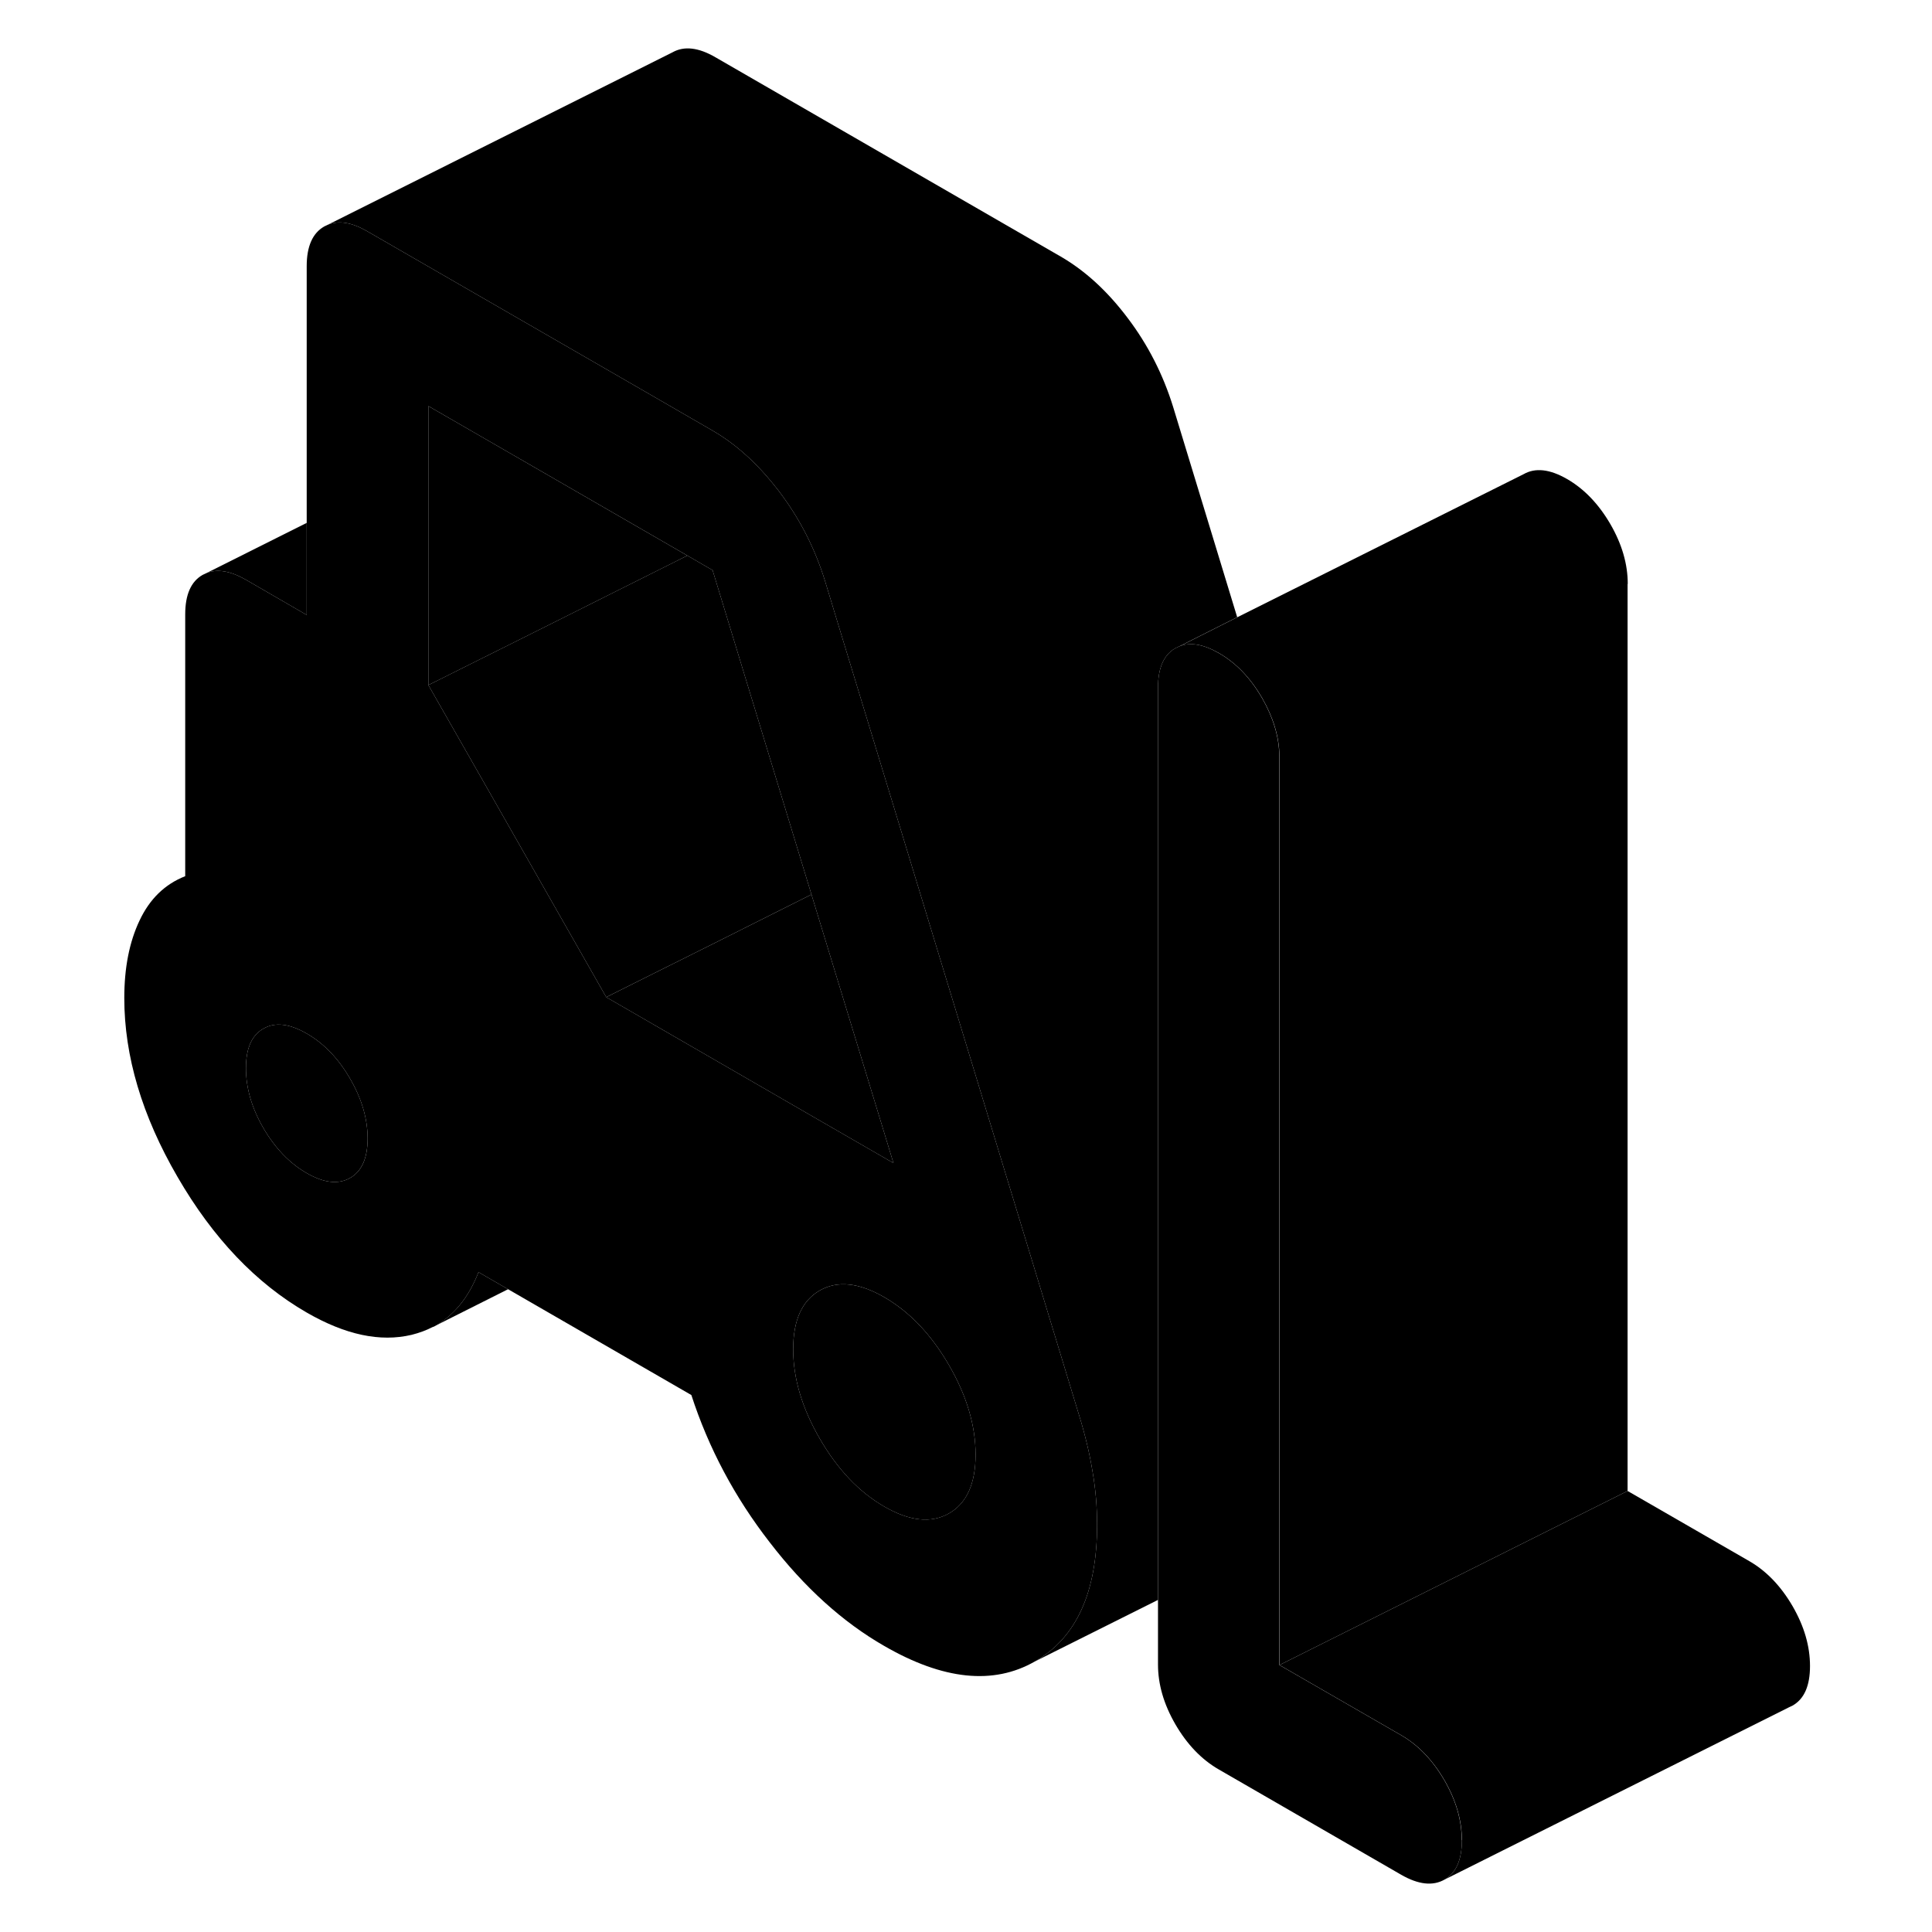 <svg width="24" height="24" viewBox="0 0 101 111" xmlns="http://www.w3.org/2000/svg" stroke-width="1px" stroke-linecap="round" stroke-linejoin="round">
    <path d="M78.991 105.72C78.991 106.85 78.661 107.61 77.991 107.99C77.321 108.37 76.491 108.28 75.501 107.71L65.021 101.66C64.031 101.09 63.2 100.22 62.531 99.07C61.861 97.91 61.531 96.77 61.531 95.63V39.51C61.531 38.38 61.861 37.62 62.531 37.24L62.741 37.14C63.371 36.88 64.131 37.01 65.021 37.52C66.001 38.08 66.821 38.93 67.481 40.06C67.491 40.08 67.501 40.09 67.511 40.11C68.151 41.23 68.481 42.32 68.501 43.42C68.501 43.46 68.501 43.51 68.501 43.55V95.66L75.491 99.69C76.481 100.26 77.311 101.13 77.981 102.28C78.651 103.44 78.981 104.58 78.981 105.72H78.991Z" class="pr-icon-iso-solid-stroke" stroke-linejoin="round"/>
    <path d="M57.771 84.55C57.601 83.51 57.341 82.42 56.991 81.29L53.361 69.36L47.06 48.68L42.971 35.26L42.401 33.38C41.821 31.51 40.95 29.8 39.781 28.26C39.721 28.18 39.671 28.11 39.611 28.04C38.491 26.61 37.271 25.51 35.941 24.74L32.621 22.82L16.121 13.3C15.231 12.78 14.471 12.65 13.841 12.91L13.631 13.01C12.961 13.39 12.621 14.15 12.621 15.29V35.33L9.131 33.31C8.241 32.8 7.481 32.67 6.851 32.93L6.641 33.03C5.971 33.41 5.641 34.17 5.641 35.3V50.34C4.471 50.8 3.601 51.65 3.021 52.88C2.431 54.12 2.141 55.6 2.141 57.34C2.141 60.68 3.161 64.11 5.201 67.62C7.241 71.14 9.711 73.73 12.621 75.41C14.841 76.69 16.84 77.12 18.651 76.69C19.09 76.58 19.501 76.43 19.881 76.23H19.91C21.061 75.61 21.921 74.56 22.491 73.09L24.191 74.07L34.721 80.15C35.711 83.2 37.211 86.02 39.221 88.61C41.221 91.21 43.42 93.2 45.81 94.57C49.191 96.52 52.071 96.82 54.451 95.46C56.841 94.1 58.031 91.48 58.031 87.6C58.031 86.6 57.951 85.58 57.771 84.55ZM15.111 67.68C14.441 68.06 13.611 67.97 12.621 67.4C11.631 66.83 10.801 65.96 10.131 64.81C9.461 63.65 9.131 62.51 9.131 61.37C9.131 60.23 9.461 59.48 10.131 59.1C10.801 58.71 11.631 58.81 12.621 59.38C13.611 59.95 14.441 60.81 15.111 61.97C15.781 63.12 16.121 64.27 16.121 65.41C16.121 66.55 15.781 67.3 15.111 67.68ZM29.831 57.29L22.481 44.39L19.611 39.36V23.33L22.591 25.05L25.641 26.81L34.491 31.92L35.941 32.76L41.621 51.39L45.771 64.98L46.331 66.82L41.91 64.27L29.831 57.29ZM49.521 86.95C48.501 87.53 47.261 87.4 45.81 86.56C44.35 85.72 43.121 84.42 42.101 82.66C41.081 80.9 40.571 79.19 40.571 77.52C40.571 75.85 41.081 74.72 42.101 74.14C43.121 73.56 44.35 73.69 45.81 74.53C47.261 75.37 48.501 76.67 49.521 78.43C50.541 80.19 51.05 81.9 51.05 83.57C51.05 85.24 50.541 86.37 49.521 86.95Z" class="pr-icon-iso-solid-stroke" stroke-linejoin="round"/>
    <path d="M16.121 65.41C16.121 66.54 15.781 67.3 15.111 67.68C14.441 68.06 13.611 67.97 12.621 67.4C11.631 66.83 10.801 65.96 10.131 64.81C9.461 63.65 9.131 62.51 9.131 61.37C9.131 60.23 9.461 59.48 10.131 59.1C10.801 58.71 11.631 58.81 12.621 59.38C13.611 59.95 14.441 60.81 15.111 61.97C15.781 63.12 16.121 64.27 16.121 65.41Z" class="pr-icon-iso-solid-stroke" stroke-linejoin="round"/>
    <path d="M51.05 83.571C51.05 85.241 50.541 86.371 49.521 86.951C48.501 87.531 47.261 87.4 45.81 86.561C44.35 85.721 43.121 84.421 42.101 82.66C41.081 80.9 40.571 79.191 40.571 77.52C40.571 75.85 41.081 74.721 42.101 74.141C43.121 73.561 44.35 73.691 45.81 74.531C47.261 75.371 48.501 76.671 49.521 78.43C50.541 80.191 51.05 81.901 51.05 83.571Z" class="pr-icon-iso-solid-stroke" stroke-linejoin="round"/>
    <path d="M41.621 51.39L36.001 54.21L31.43 56.49L29.831 57.29L22.481 44.39L19.611 39.36L25.641 36.35L34.491 31.92L35.941 32.76L41.621 51.39Z" class="pr-icon-iso-solid-stroke" stroke-linejoin="round"/>
    <path d="M46.331 66.821L41.91 64.271L29.831 57.291L31.43 56.491L36.001 54.211L41.621 51.391L45.771 64.981L46.331 66.821Z" class="pr-icon-iso-solid-stroke" stroke-linejoin="round"/>
    <path d="M34.491 31.921L25.641 36.351L19.611 39.361V23.331L22.591 25.05L25.641 26.811L34.491 31.921Z" class="pr-icon-iso-solid-stroke" stroke-linejoin="round"/>
    <path d="M88.51 33.551V85.66L82.35 88.74L68.51 95.66V43.551C68.51 43.551 68.51 43.461 68.51 43.421C68.49 42.321 68.16 41.23 67.52 40.111C67.52 40.09 67.501 40.081 67.49 40.061C66.831 38.931 66.01 38.081 65.03 37.52C64.14 37.011 63.38 36.88 62.751 37.141L66.091 35.461L82.54 27.241C83.21 26.86 84.04 26.951 85.03 27.52C86.02 28.09 86.85 28.96 87.52 30.11C88.191 31.27 88.52 32.411 88.52 33.551H88.51Z" class="pr-icon-iso-solid-stroke" stroke-linejoin="round"/>
    <path d="M98.991 95.721C98.991 96.851 98.661 97.611 97.991 97.991L97.781 98.091L77.991 107.991C78.661 107.611 78.991 106.851 78.991 105.721C78.991 104.591 78.661 103.441 77.991 102.281C77.321 101.131 76.491 100.261 75.501 99.691L68.511 95.661L82.351 88.741L88.511 85.661L95.501 89.691C96.491 90.261 97.321 91.131 97.991 92.281C98.661 93.441 98.991 94.581 98.991 95.721Z" class="pr-icon-iso-solid-stroke" stroke-linejoin="round"/>
    <path d="M12.621 30.041V35.331L9.131 33.31C8.241 32.8 7.481 32.67 6.851 32.931L12.621 30.041Z" class="pr-icon-iso-solid-stroke" stroke-linejoin="round"/>
    <path d="M66.081 35.46L62.741 37.14L62.531 37.24C61.861 37.62 61.531 38.38 61.531 39.51V91.92L54.451 95.46C56.841 94.1 58.031 91.48 58.031 87.6C58.031 86.6 57.951 85.58 57.771 84.55C57.601 83.51 57.341 82.42 56.991 81.29L53.361 69.36L47.06 48.68L42.971 35.26L42.401 33.38C41.821 31.51 40.95 29.8 39.781 28.26C39.721 28.18 39.671 28.11 39.611 28.04C38.491 26.61 37.271 25.51 35.941 24.74L32.621 22.82L16.121 13.3C15.231 12.78 14.471 12.65 13.841 12.91L33.631 3.01C34.301 2.63 35.131 2.72 36.121 3.3L55.941 14.74C57.341 15.55 58.62 16.72 59.781 18.26C60.95 19.8 61.821 21.51 62.401 23.38L66.081 35.46Z" class="pr-icon-iso-solid-stroke" stroke-linejoin="round"/>
    <path d="M24.191 74.07L19.911 76.22C21.061 75.61 21.921 74.56 22.491 73.09L24.191 74.07Z" class="pr-icon-iso-solid-stroke" stroke-linejoin="round"/>
</svg>